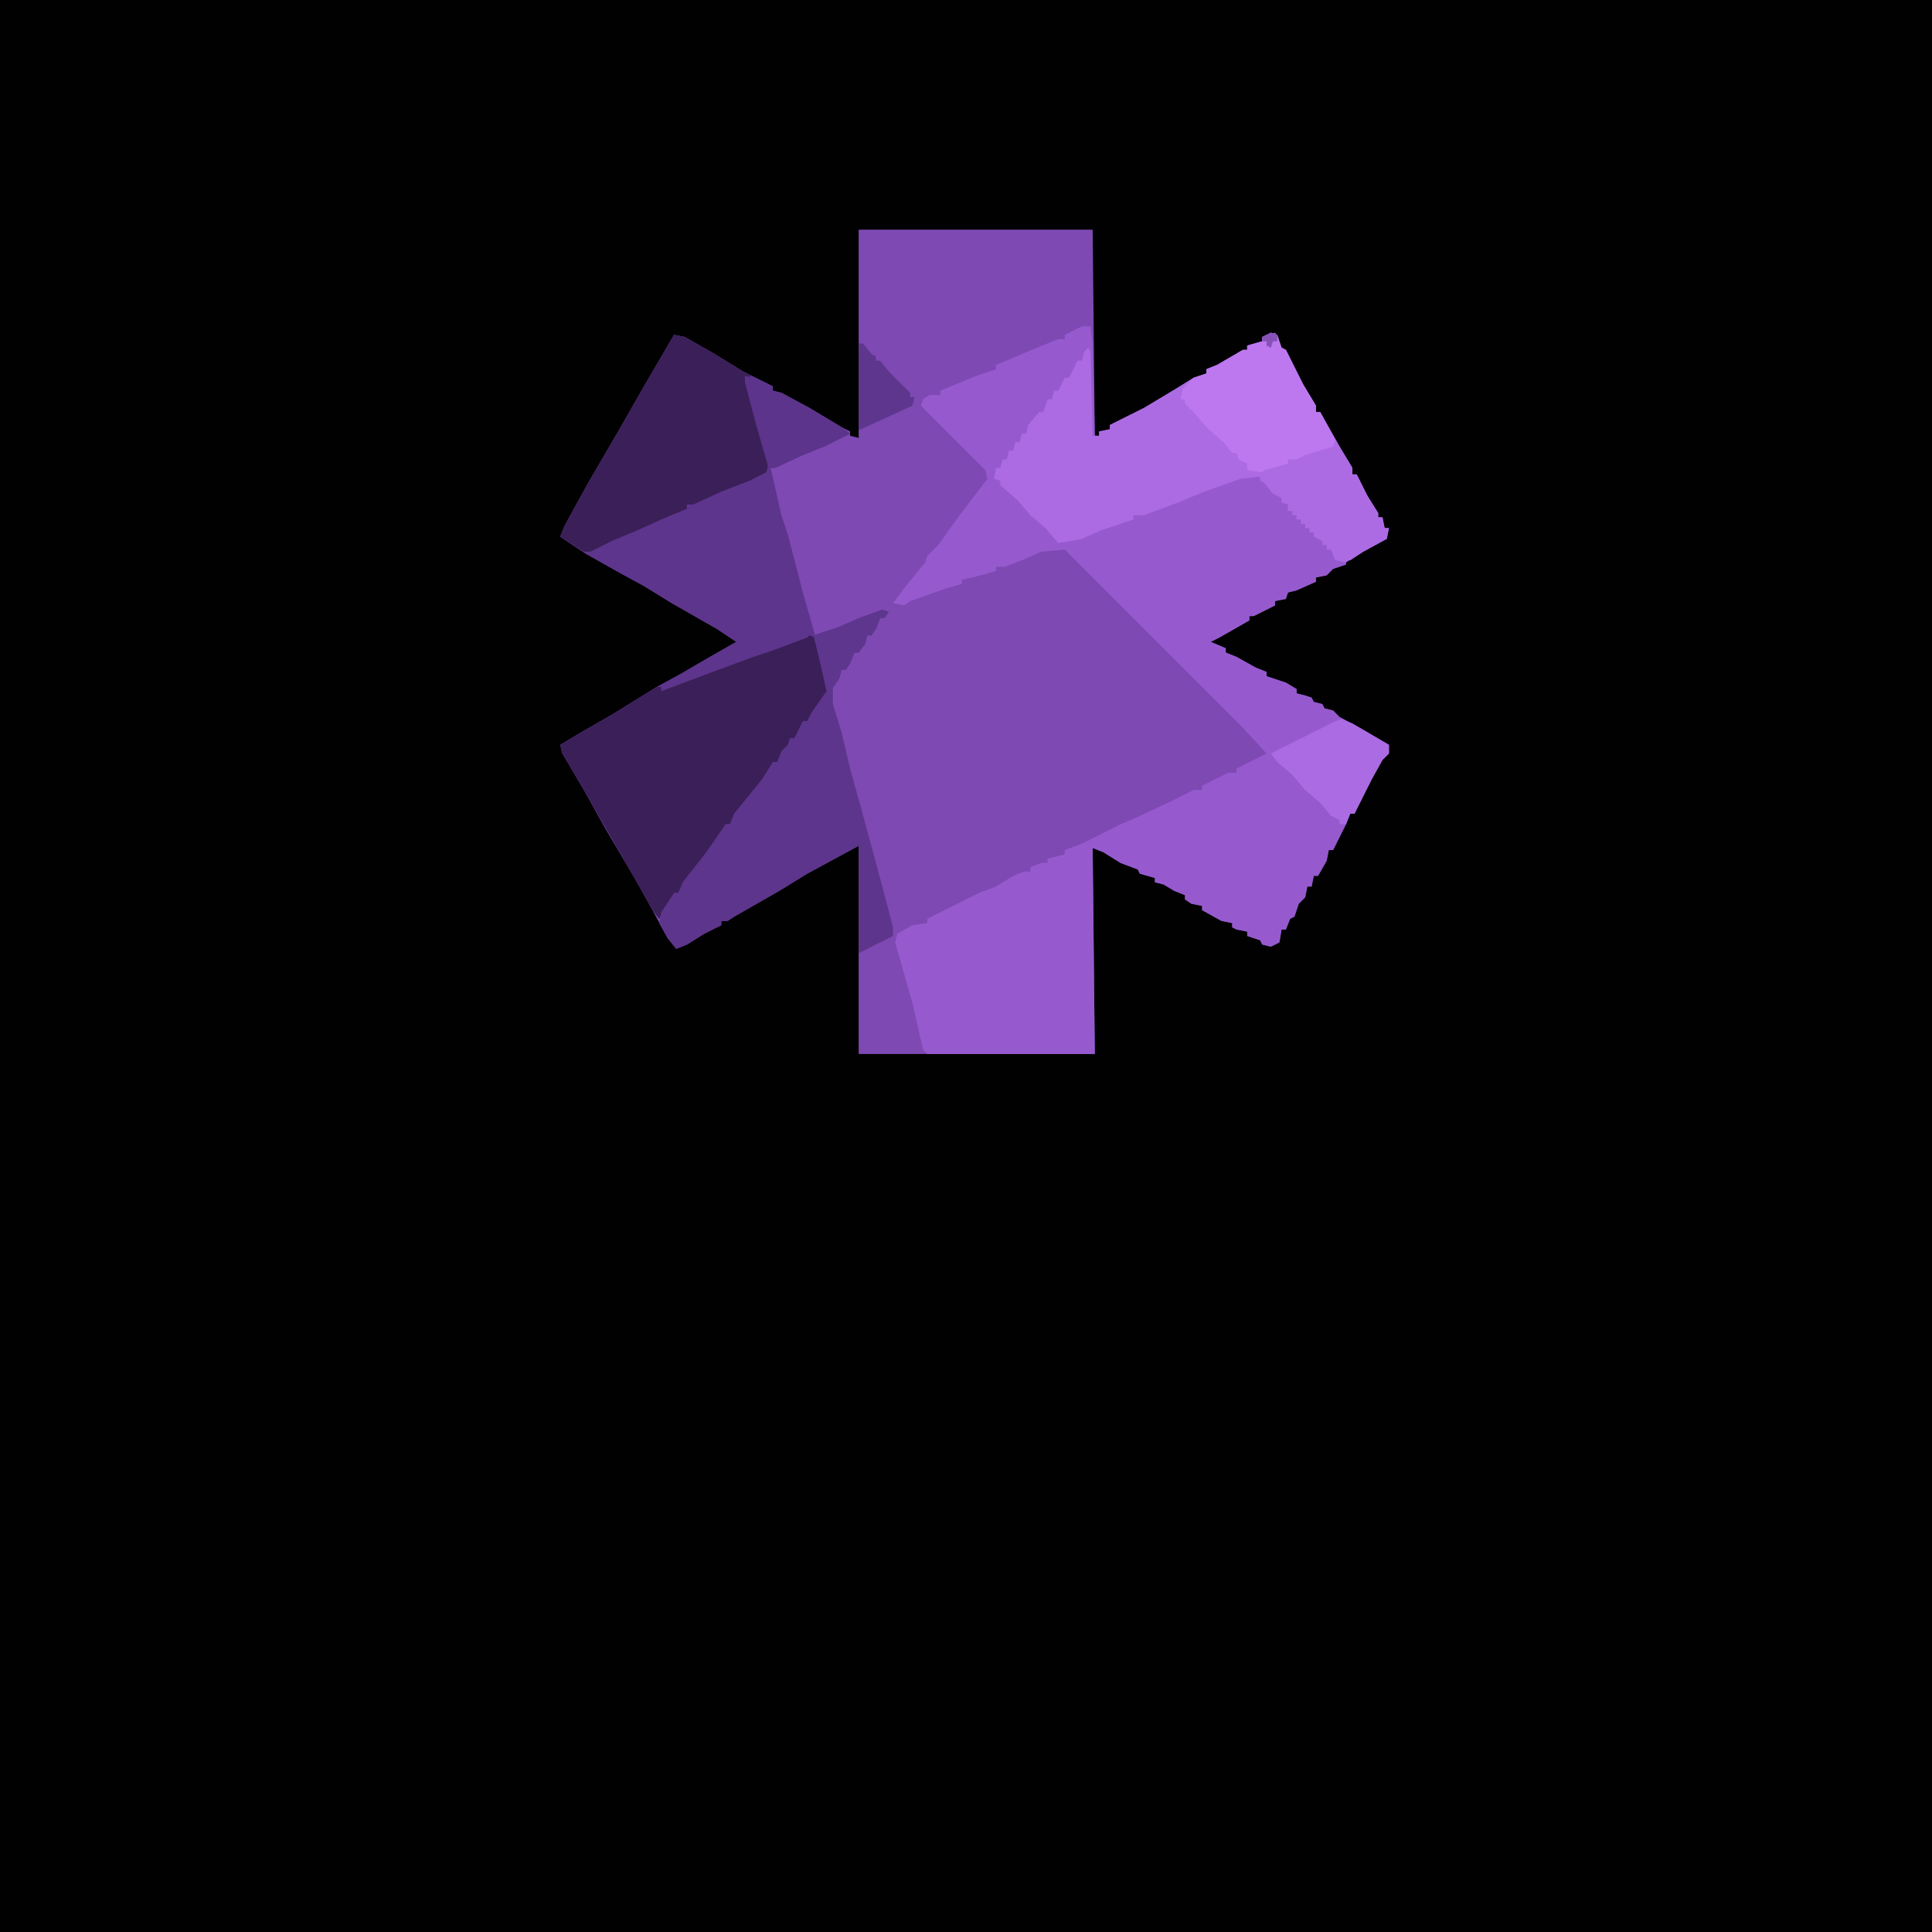 <?xml version="1.0" encoding="UTF-8"?>
<svg version="1.1" viewBox="0 0 900 900" width="900" height="900" xmlns="http://www.w3.org/2000/svg">
<path transform="translate(0)" d="m0 0h900v900h-900z" fill="#010101"/>
<path transform="translate(400,107)" d="m0 0h109l1 96h2v-2l5-1v-2l16-8 15-9 8-5 6-2v-2l5-2 12-7h2v-2l7-2v-2l6-2 3 7 2 1 8 16 6 10v3h2l9 16 6 10v3h2l5 10 5 8v2h2l1 5h2l-1 5-11 6-6 4h-2v2l-6 2-3 3-5 1v2l-9 4-4 1-1 3-5 1v2l-10 5h-2v2l-14 8-4 2 7 3v2l5 2 9 5 5 2v2l9 3 5 3v2l4 1 3 1 1 2 4 1 1 2 4 1 3 3 11 6 12 7v4l-3 3-5 9-8 16h-2l-2 5-6 12h-2l-1 5-4 7h-2l-1 5h-2l-1 5-3 3-2 6-2 1-2 5h-2l-1 6-4 2-4-1-1-2-6-2v-2l-5-1-2-1v-2l-5-1-9-5v-2l-5-1-3-2v-2l-5-2-5-3-4-1v-2l-7-2-1-2-8-3-8-5-5-2 1 96h-110v-97l-24 13-13 8-21 12-3 2h-3v2l-8 4-8 5-5 2-4-5-13-24-16-27-10-18-10-17-1-4 10-6 14-8 21-13 11-6 12-7 14-8-9-6-21-12-13-8-11-6-16-9-12-8 2-5 11-20 14-24 12-21 14-24 5 1 14 8 13 8 14 7v2l4 1 13 7 15 9 4 2v2l4 1z" fill="#7E49B3"/>
<path transform="translate(504,152)" d="m0 0h4l1 8 1 43h2v-2l5-1v-2l16-8 15-9 8-5 6-2v-2l5-2 12-7h2v-2l7-2v-2l6-2 3 7 2 1 8 16 6 10v3h2l9 16 6 10v3h2l5 10 5 8v2h2l1 5h2l-1 5-11 6-6 4h-2v2l-6 2-3 3-5 1v2l-9 4-4 1-1 3-5 1v2l-10 5h-2v2l-14 8-4 2 7 3v2l5 2 9 5 5 2v2l9 3 5 3v2l4 1 3 1 1 2 4 1 1 2 4 1 3 3 11 6 12 7v4l-3 3-5 9-8 16h-2l-2 5-6 12h-2l-1 5-4 7h-2l-1 5h-2l-1 5-3 3-2 6-2 1-2 5h-2l-1 6-4 2-4-1-1-2-6-2v-2l-5-1-2-1v-2l-5-1-9-5v-2l-5-1-3-2v-2l-5-2-5-3-4-1v-2l-7-2-1-2-8-3-8-5-5-2 1 96h-78l-2-2-5-22-8-28 1-4 7-4 7-1v-2l24-12 8-3 8-5 5-2h3v-2l5-2h3v-2l8-2v-2l8-3 18-9 7-3 15-7 12-6h4v-2l12-6h4v-2l14-7-11-12-83-83-11 1-9 4-8 3h-4v2l-11 3-5 1v2l-7 2-17 6-3 2-5-1 6-8 9-11 1-3 5-5 10-14 13-17-1-4-30-30 1-3 3-2h5v-2l17-7 9-3v-2l19-8 10-4h3v-2z" fill="#965ACE"/>
<path transform="translate(314,156)" d="m0 0 5 1 14 8 13 8 14 7v2l4 1 13 7 15 9 4 3-12 6-10 4-13 6h-2l5 22 3 9 7 27 4 14 6 22 2 10-8 11-2 3h-2l-2 5-2 3h-2l-1 4-5 7h-2l-2 5-13 16-5 8h-2l-2 5-10 13-9 12-1 2h-2l-2 5-5 7-3-4-13-23-11-19-8-14-10-17-1-4 10-6 14-8 21-13 11-6 12-7 14-8-9-6-21-12-13-8-11-6-16-9-12-8 2-5 11-20 14-24 12-21z" fill="#5D358C"/>
<path transform="translate(592,155)" d="m0 0 3 1 2 6 2 1 8 16 6 10v3h2l9 16 6 10v3h2l5 10 5 8v2h2l1 5h2l-1 5-11 6-8 5-5-1-2-5h-2v-2h-2v-2l-4-2v-2h-2v-2h-2v-2h-2v-2h-2v-2h-2v-2h-2v-3l-3-1v-2l-4-2-4-5-2-1v-2l-9 1-17 6-12 5-16 6h-5v2l-15 5-9 4-11 2-6-7-7-6-6-7-8-7v-2l-3-1 1-5h2l1-4h2l1-4h2l1-4h2l1-4h2l1-4 5-6h2l2-6h2l1-4h2l3-6h2l4-8h2l1-4 2-2 1 2 1 39h3v-2l5-1v-2l16-8 15-9 8-5 6-2v-2l5-2 12-7h2v-2l7-2v-2z" fill="#AC6BE3"/>
<path transform="translate(377,296)" d="m0 0 3 1 6 23-2 5-8 11h-2l-2 5-2 3h-2l-1 4-5 7h-2l-2 5-13 16-5 8h-2l-2 5-10 13-9 12-1 2h-2l-2 5-5 7-3-4-13-23-11-19-8-14-10-17-1-4 10-6 14-8 21-13h2v2l24-9 19-7 9-3 16-6z" fill="#3B1F58"/>
<path transform="translate(411,284)" d="m0 0 3 1-2 3h-2l-2 5-2 3h-2l-1 4-3 4h-2l-2 5-2 3h-2l-1 4-3 4v8l4 13 4 17 5 18 6 22 4 15 5 19v4l-16 8v-50l-24 13-13 8-21 12-3 2h-3v2l-8 4-8 5-5 2-4-5-4-7 1-5 6-9h2l2-5 11-14 9-13h2l2-5 13-16 5-8h2l2-5 3-3 1-3h2l4-8h2l2-4 7-10-4-18-2-8 12-4 9-4z" fill="#5D358C"/>
<path transform="translate(314,156)" d="m0 0 5 1 14 8 13 8 4 2-2 1 10 40-1 4-8 4-13 5-13 6h-3v2l-12 5-11 5-12 5-10 5h-3l-11-7 2-5 11-20 14-24 12-21z" fill="#3B1F58"/>
<path transform="translate(592,155)" d="m0 0 3 1 2 6 2 1 8 16 6 10v3h2l7 13-1 3-13 4-4 2h-4v2l-11 3-1 1-7-1v-3l-4-2-1-3h-2l-4-5-7-6-7-8-4-4v-2h-2l1-5 5-5 6-2v-2l5-2 12-7h2v-2l7-2v-2z" fill="#BD78EF"/>
<path transform="translate(625,335)" d="m0 0 5 2 17 10v4l-3 3-5 9-8 16h-2l-2 5h-3v-2l-4-2-5-6-7-6-6-7-7-6-3-4 30-15z" fill="#AB6BE2"/>
<path transform="translate(347,175)" d="m0 0 9 3 4 2v2l4 1 13 7 15 9 4 3-12 6-10 4-13 6h-3l-6-21-5-19z" fill="#5C348B"/>
<path transform="translate(400,160)" d="m0 0h2l4 5 2 1v2h2l4 5 10 10v2h2l-1 4-24 11h-1z" fill="#5E368E"/>
<path transform="translate(411,284)" d="m0 0 3 1-2 3h-2l-2 5-2 3h-2l-1 4-3 4h-2l-2 5-2 3h-2l-1 4-4 6-2-2-6-24 12-4 9-4z" fill="#5E368E"/>
<path transform="translate(592,155)" d="m0 0 3 1v3h-2l-1 3-2-1v-2h-2v-2z" fill="#8752B8"/>
</svg>
